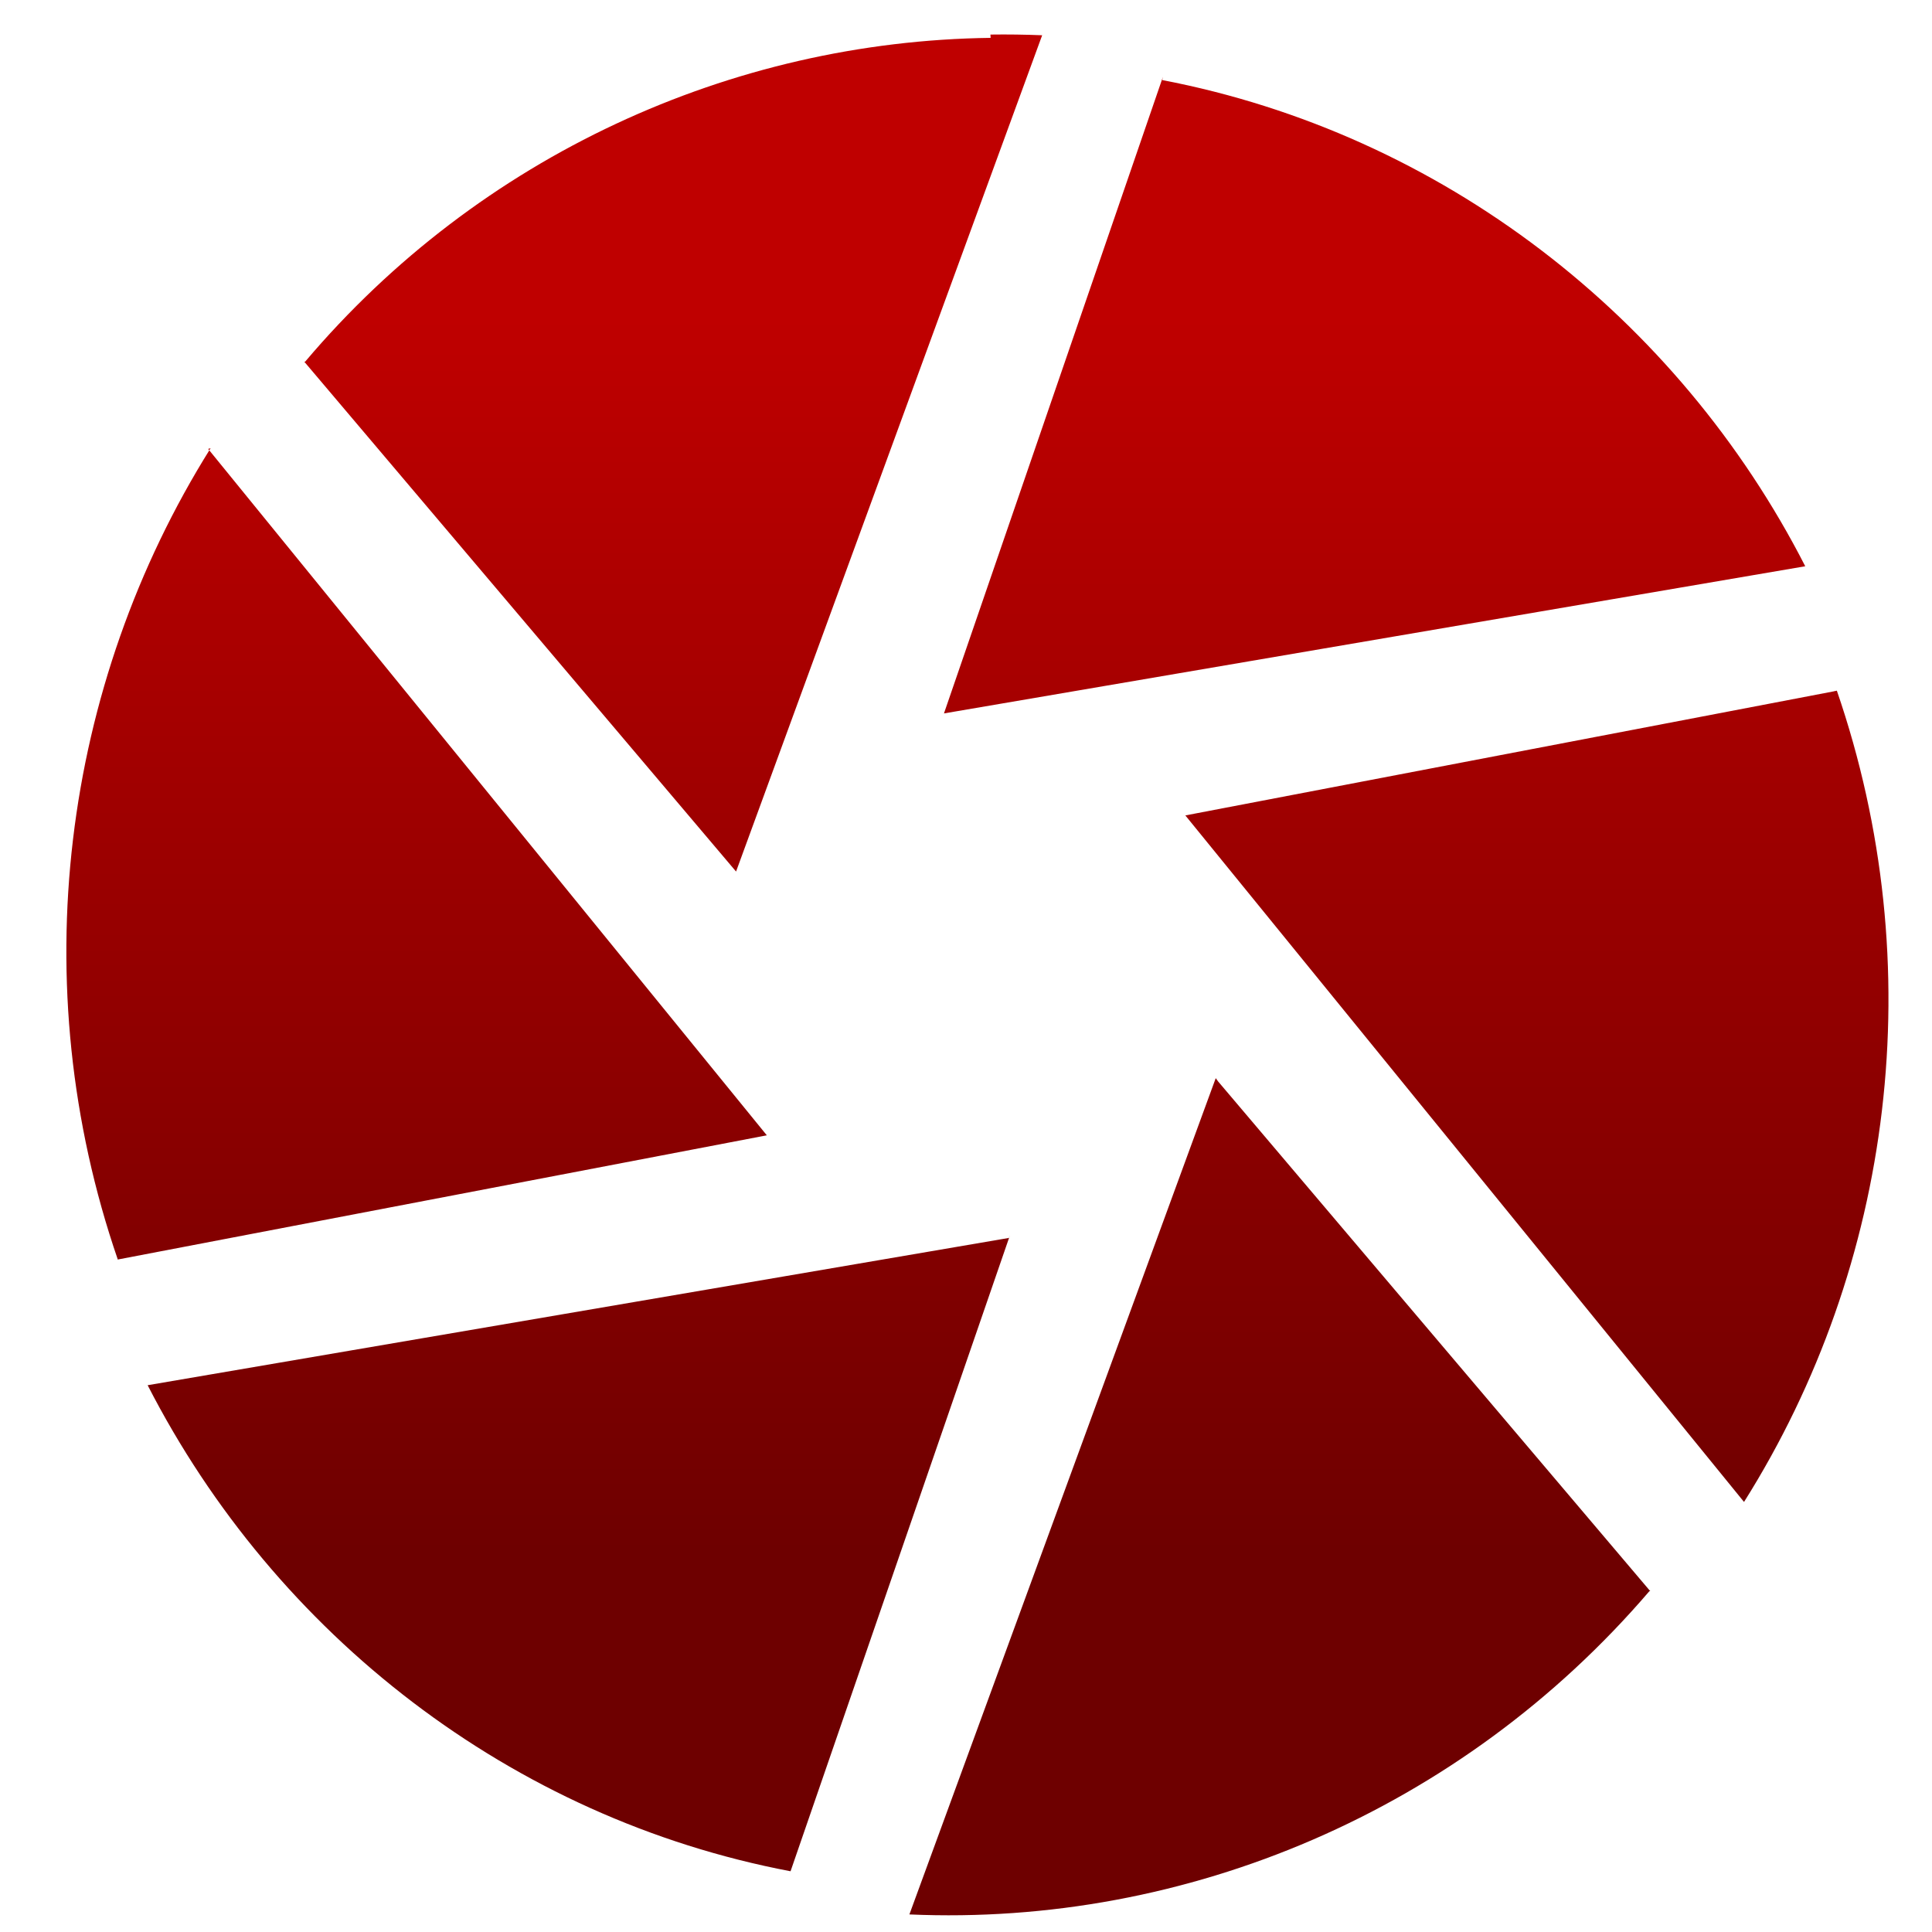 <svg xmlns="http://www.w3.org/2000/svg" xmlns:xlink="http://www.w3.org/1999/xlink" width="64" height="64" viewBox="0 0 64 64" version="1.1"><defs><linearGradient id="linear0" gradientUnits="userSpaceOnUse" x1="0" y1="0" x2="0" y2="1" gradientTransform="matrix(65.04,0,0,41.111,-1.125,10.41)"><stop offset="0" style="stop-color:#bf0000;stop-opacity:1;"/><stop offset="1" style="stop-color:#6e0000;stop-opacity:1;"/></linearGradient></defs><g id="surface1"><path style=" stroke:none;fill-rule:nonzero;fill:url(#linear0);" d="M 32.816 1.254 C 24.234 1.363 15.879 5.16 10.109 11.98 L 10.078 11.98 L 24.383 28.871 L 34.523 1.168 C 33.953 1.145 33.383 1.137 32.809 1.145 Z M 38.523 2.547 L 31.27 23.633 L 59.801 18.758 C 55.582 10.508 47.762 4.43 38.5 2.652 Z M 6.977 14.848 C 2.055 22.703 0.766 32.609 3.902 41.723 L 25.402 37.609 L 6.895 14.871 Z M 3.902 41.723 L 3.887 41.73 L 3.902 41.73 Z M 60.762 22.891 C 60.762 22.891 60.766 22.895 60.766 22.898 L 60.785 22.895 Z M 60.766 22.898 L 39.266 27.012 L 57.773 49.754 C 62.719 41.898 63.984 31.996 60.848 22.879 Z M 40.273 35.715 L 30.125 63.418 C 39.309 63.82 48.406 59.984 54.637 52.711 L 54.668 52.711 L 40.348 35.82 Z M 33.422 41.008 L 4.891 45.887 C 9.129 54.156 16.945 60.234 26.188 61.988 L 33.461 40.906 Z M 33.422 41.008 "/></g></svg>
